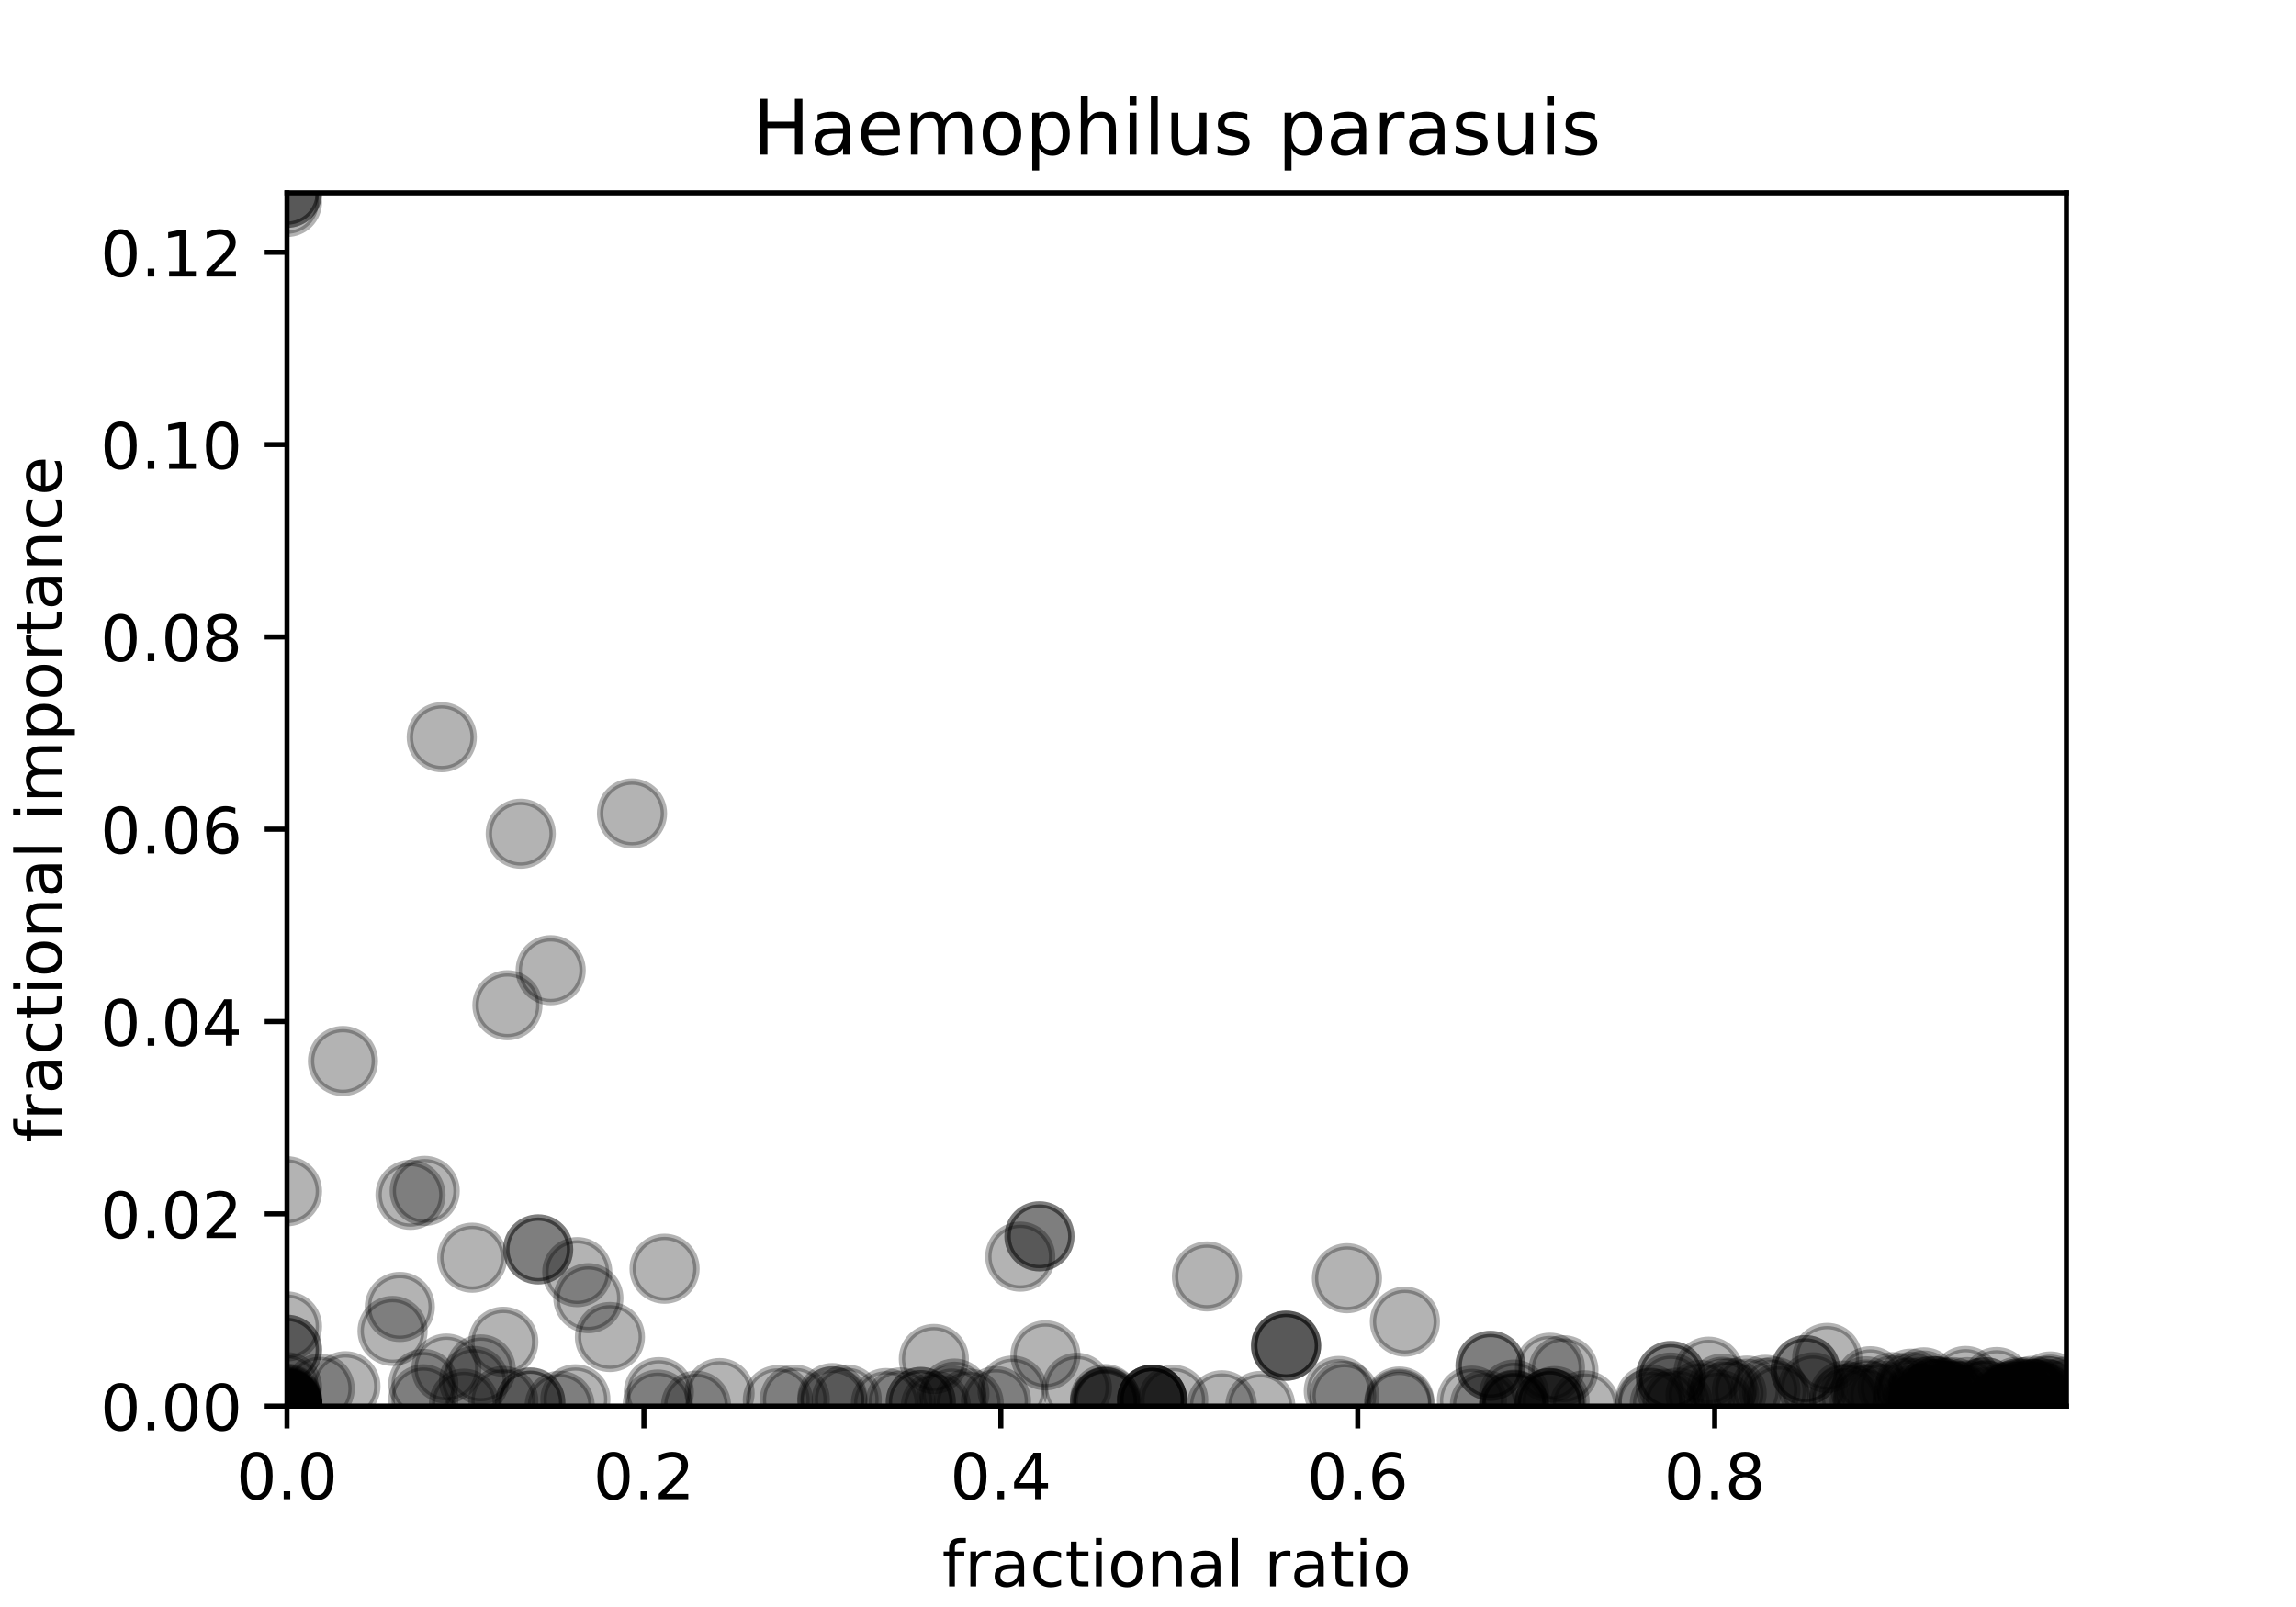<?xml version="1.0" encoding="utf-8" standalone="no"?>
<!DOCTYPE svg PUBLIC "-//W3C//DTD SVG 1.1//EN"
  "http://www.w3.org/Graphics/SVG/1.1/DTD/svg11.dtd">
<!-- Created with matplotlib (http://matplotlib.org/) -->
<svg height="252pt" version="1.1" viewBox="0 0 360 252" width="360pt" xmlns="http://www.w3.org/2000/svg" xmlns:xlink="http://www.w3.org/1999/xlink">
 <defs>
  <style type="text/css">
*{stroke-linecap:butt;stroke-linejoin:round;}
  </style>
 </defs>
 <g id="figure_1">
  <g id="patch_1">
   <path d="M 0 252 
L 360 252 
L 360 0 
L 0 0 
z
" style="fill:#ffffff;"/>
  </g>
  <g id="axes_1">
   <g id="patch_2">
    <path d="M 45 220.5 
L 324 220.5 
L 324 30.24 
L 45 30.24 
z
" style="fill:#ffffff;"/>
   </g>
   <g id="PathCollection_1">
    <defs>
     <path d="M 0 5 
C 1.326 5 2.598 4.473 3.536 3.536 
C 4.473 2.598 5 1.326 5 0 
C 5 -1.326 4.473 -2.598 3.536 -3.536 
C 2.598 -4.473 1.326 -5 0 -5 
C -1.326 -5 -2.598 -4.473 -3.536 -3.536 
C -4.473 -2.598 -5 -1.326 -5 0 
C -5 1.326 -4.473 2.598 -3.536 3.536 
C -2.598 4.473 -1.326 5 0 5 
z
" id="m27045d4ba4" style="stroke:#000000;stroke-opacity:0.3;"/>
    </defs>
    <g clip-path="url(#p71b2a25ccc)">
     <use style="fill-opacity:0.3;stroke:#000000;stroke-opacity:0.3;" x="45" xlink:href="#m27045d4ba4" y="220.5"/>
     <use style="fill-opacity:0.3;stroke:#000000;stroke-opacity:0.3;" x="45" xlink:href="#m27045d4ba4" y="220.427"/>
     <use style="fill-opacity:0.3;stroke:#000000;stroke-opacity:0.3;" x="299.59" xlink:href="#m27045d4ba4" y="216.983"/>
     <use style="fill-opacity:0.3;stroke:#000000;stroke-opacity:0.3;" x="84.38" xlink:href="#m27045d4ba4" y="195.922"/>
     <use style="fill-opacity:0.3;stroke:#000000;stroke-opacity:0.3;" x="45" xlink:href="#m27045d4ba4" y="220.018"/>
     <use style="fill-opacity:0.3;stroke:#000000;stroke-opacity:0.3;" x="90.217" xlink:href="#m27045d4ba4" y="219.434"/>
     <use style="fill-opacity:0.3;stroke:#000000;stroke-opacity:0.3;" x="103.136" xlink:href="#m27045d4ba4" y="220.249"/>
     <use style="fill-opacity:0.3;stroke:#000000;stroke-opacity:0.3;" x="69.988" xlink:href="#m27045d4ba4" y="214.606"/>
     <use style="fill-opacity:0.3;stroke:#000000;stroke-opacity:0.3;" x="103.303" xlink:href="#m27045d4ba4" y="218.308"/>
     <use style="fill-opacity:0.3;stroke:#000000;stroke-opacity:0.3;" x="45" xlink:href="#m27045d4ba4" y="220.5"/>
     <use style="fill-opacity:0.3;stroke:#000000;stroke-opacity:0.3;" x="232.824" xlink:href="#m27045d4ba4" y="220.313"/>
     <use style="fill-opacity:0.3;stroke:#000000;stroke-opacity:0.3;" x="163.915" xlink:href="#m27045d4ba4" y="212.536"/>
     <use style="fill-opacity:0.3;stroke:#000000;stroke-opacity:0.3;" x="314.307" xlink:href="#m27045d4ba4" y="219.381"/>
     <use style="fill-opacity:0.3;stroke:#000000;stroke-opacity:0.3;" x="45" xlink:href="#m27045d4ba4" y="220.5"/>
     <use style="fill-opacity:0.3;stroke:#000000;stroke-opacity:0.3;" x="237.4" xlink:href="#m27045d4ba4" y="220.273"/>
     <use style="fill-opacity:0.3;stroke:#000000;stroke-opacity:0.3;" x="269.466" xlink:href="#m27045d4ba4" y="220.256"/>
     <use style="fill-opacity:0.3;stroke:#000000;stroke-opacity:0.3;" x="45" xlink:href="#m27045d4ba4" y="220.5"/>
     <use style="fill-opacity:0.3;stroke:#000000;stroke-opacity:0.3;" x="233.706" xlink:href="#m27045d4ba4" y="214.178"/>
     <use style="fill-opacity:0.3;stroke:#000000;stroke-opacity:0.3;" x="130.511" xlink:href="#m27045d4ba4" y="219.241"/>
     <use style="fill-opacity:0.3;stroke:#000000;stroke-opacity:0.3;" x="45" xlink:href="#m27045d4ba4" y="211.658"/>
     <use style="fill-opacity:0.3;stroke:#000000;stroke-opacity:0.3;" x="310.576" xlink:href="#m27045d4ba4" y="218.481"/>
     <use style="fill-opacity:0.3;stroke:#000000;stroke-opacity:0.3;" x="86.342" xlink:href="#m27045d4ba4" y="152.143"/>
     <use style="fill-opacity:0.3;stroke:#000000;stroke-opacity:0.3;" x="66.378" xlink:href="#m27045d4ba4" y="219.436"/>
     <use style="fill-opacity:0.3;stroke:#000000;stroke-opacity:0.3;" x="61.551" xlink:href="#m27045d4ba4" y="208.711"/>
     <use style="fill-opacity:0.3;stroke:#000000;stroke-opacity:0.3;" x="243.021" xlink:href="#m27045d4ba4" y="214.477"/>
     <use style="fill-opacity:0.3;stroke:#000000;stroke-opacity:0.3;" x="45" xlink:href="#m27045d4ba4" y="220.489"/>
     <use style="fill-opacity:0.3;stroke:#000000;stroke-opacity:0.3;" x="45" xlink:href="#m27045d4ba4" y="31.673"/>
     <use style="fill-opacity:0.3;stroke:#000000;stroke-opacity:0.3;" x="45" xlink:href="#m27045d4ba4" y="220.065"/>
     <use style="fill-opacity:0.3;stroke:#000000;stroke-opacity:0.3;" x="303.602" xlink:href="#m27045d4ba4" y="218.245"/>
     <use style="fill-opacity:0.3;stroke:#000000;stroke-opacity:0.3;" x="173.511" xlink:href="#m27045d4ba4" y="219.729"/>
     <use style="fill-opacity:0.3;stroke:#000000;stroke-opacity:0.3;" x="237.4" xlink:href="#m27045d4ba4" y="220.33"/>
     <use style="fill-opacity:0.3;stroke:#000000;stroke-opacity:0.3;" x="237.4" xlink:href="#m27045d4ba4" y="218.695"/>
     <use style="fill-opacity:0.3;stroke:#000000;stroke-opacity:0.3;" x="141.2" xlink:href="#m27045d4ba4" y="219.92"/>
     <use style="fill-opacity:0.3;stroke:#000000;stroke-opacity:0.3;" x="289.172" xlink:href="#m27045d4ba4" y="219.58"/>
     <use style="fill-opacity:0.3;stroke:#000000;stroke-opacity:0.3;" x="320.503" xlink:href="#m27045d4ba4" y="218.505"/>
     <use style="fill-opacity:0.3;stroke:#000000;stroke-opacity:0.3;" x="45" xlink:href="#m27045d4ba4" y="220.159"/>
     <use style="fill-opacity:0.3;stroke:#000000;stroke-opacity:0.3;" x="53.77" xlink:href="#m27045d4ba4" y="166.38"/>
     <use style="fill-opacity:0.3;stroke:#000000;stroke-opacity:0.3;" x="69.267" xlink:href="#m27045d4ba4" y="115.608"/>
     <use style="fill-opacity:0.3;stroke:#000000;stroke-opacity:0.3;" x="62.692" xlink:href="#m27045d4ba4" y="204.947"/>
     <use style="fill-opacity:0.3;stroke:#000000;stroke-opacity:0.3;" x="162.981" xlink:href="#m27045d4ba4" y="193.873"/>
     <use style="fill-opacity:0.3;stroke:#000000;stroke-opacity:0.3;" x="248.476" xlink:href="#m27045d4ba4" y="220.38"/>
     <use style="fill-opacity:0.3;stroke:#000000;stroke-opacity:0.3;" x="296.767" xlink:href="#m27045d4ba4" y="217.526"/>
     <use style="fill-opacity:0.3;stroke:#000000;stroke-opacity:0.3;" x="191.59" xlink:href="#m27045d4ba4" y="220.37"/>
     <use style="fill-opacity:0.3;stroke:#000000;stroke-opacity:0.3;" x="295.12" xlink:href="#m27045d4ba4" y="218.855"/>
     <use style="fill-opacity:0.3;stroke:#000000;stroke-opacity:0.3;" x="318.635" xlink:href="#m27045d4ba4" y="218.11"/>
     <use style="fill-opacity:0.3;stroke:#000000;stroke-opacity:0.3;" x="45" xlink:href="#m27045d4ba4" y="220.466"/>
     <use style="fill-opacity:0.3;stroke:#000000;stroke-opacity:0.3;" x="84.38" xlink:href="#m27045d4ba4" y="195.922"/>
     <use style="fill-opacity:0.3;stroke:#000000;stroke-opacity:0.3;" x="45" xlink:href="#m27045d4ba4" y="220.5"/>
     <use style="fill-opacity:0.3;stroke:#000000;stroke-opacity:0.3;" x="45" xlink:href="#m27045d4ba4" y="220.5"/>
     <use style="fill-opacity:0.3;stroke:#000000;stroke-opacity:0.3;" x="45" xlink:href="#m27045d4ba4" y="220.5"/>
     <use style="fill-opacity:0.3;stroke:#000000;stroke-opacity:0.3;" x="189.241" xlink:href="#m27045d4ba4" y="200.16"/>
     <use style="fill-opacity:0.3;stroke:#000000;stroke-opacity:0.3;" x="313.063" xlink:href="#m27045d4ba4" y="216.726"/>
     <use style="fill-opacity:0.3;stroke:#000000;stroke-opacity:0.3;" x="270.031" xlink:href="#m27045d4ba4" y="217.758"/>
     <use style="fill-opacity:0.3;stroke:#000000;stroke-opacity:0.3;" x="45" xlink:href="#m27045d4ba4" y="220.489"/>
     <use style="fill-opacity:0.3;stroke:#000000;stroke-opacity:0.3;" x="45" xlink:href="#m27045d4ba4" y="220.5"/>
     <use style="fill-opacity:0.3;stroke:#000000;stroke-opacity:0.3;" x="45" xlink:href="#m27045d4ba4" y="219.65"/>
     <use style="fill-opacity:0.3;stroke:#000000;stroke-opacity:0.3;" x="219.408" xlink:href="#m27045d4ba4" y="220.116"/>
     <use style="fill-opacity:0.3;stroke:#000000;stroke-opacity:0.3;" x="314.142" xlink:href="#m27045d4ba4" y="219.844"/>
     <use style="fill-opacity:0.3;stroke:#000000;stroke-opacity:0.3;" x="45" xlink:href="#m27045d4ba4" y="211.658"/>
     <use style="fill-opacity:0.3;stroke:#000000;stroke-opacity:0.3;" x="92.256" xlink:href="#m27045d4ba4" y="203.574"/>
     <use style="fill-opacity:0.3;stroke:#000000;stroke-opacity:0.3;" x="45" xlink:href="#m27045d4ba4" y="220.5"/>
     <use style="fill-opacity:0.3;stroke:#000000;stroke-opacity:0.3;" x="45" xlink:href="#m27045d4ba4" y="220.5"/>
     <use style="fill-opacity:0.3;stroke:#000000;stroke-opacity:0.3;" x="66.378" xlink:href="#m27045d4ba4" y="217.017"/>
     <use style="fill-opacity:0.3;stroke:#000000;stroke-opacity:0.3;" x="90.514" xlink:href="#m27045d4ba4" y="199.485"/>
     <use style="fill-opacity:0.3;stroke:#000000;stroke-opacity:0.3;" x="180.651" xlink:href="#m27045d4ba4" y="219.5"/>
     <use style="fill-opacity:0.3;stroke:#000000;stroke-opacity:0.3;" x="290.66" xlink:href="#m27045d4ba4" y="219.108"/>
     <use style="fill-opacity:0.3;stroke:#000000;stroke-opacity:0.3;" x="219.408" xlink:href="#m27045d4ba4" y="219.785"/>
     <use style="fill-opacity:0.3;stroke:#000000;stroke-opacity:0.3;" x="180.651" xlink:href="#m27045d4ba4" y="219.5"/>
     <use style="fill-opacity:0.3;stroke:#000000;stroke-opacity:0.3;" x="173.266" xlink:href="#m27045d4ba4" y="219.399"/>
     <use style="fill-opacity:0.3;stroke:#000000;stroke-opacity:0.3;" x="301.017" xlink:href="#m27045d4ba4" y="219.339"/>
     <use style="fill-opacity:0.3;stroke:#000000;stroke-opacity:0.3;" x="45" xlink:href="#m27045d4ba4" y="220.5"/>
     <use style="fill-opacity:0.3;stroke:#000000;stroke-opacity:0.3;" x="283.093" xlink:href="#m27045d4ba4" y="214.861"/>
     <use style="fill-opacity:0.3;stroke:#000000;stroke-opacity:0.3;" x="324" xlink:href="#m27045d4ba4" y="220.5"/>
     <use style="fill-opacity:0.3;stroke:#000000;stroke-opacity:0.3;" x="83.152" xlink:href="#m27045d4ba4" y="219.934"/>
     <use style="fill-opacity:0.3;stroke:#000000;stroke-opacity:0.3;" x="74.318" xlink:href="#m27045d4ba4" y="216.562"/>
     <use style="fill-opacity:0.3;stroke:#000000;stroke-opacity:0.3;" x="75.379" xlink:href="#m27045d4ba4" y="214.742"/>
     <use style="fill-opacity:0.3;stroke:#000000;stroke-opacity:0.3;" x="308.471" xlink:href="#m27045d4ba4" y="218.311"/>
     <use style="fill-opacity:0.3;stroke:#000000;stroke-opacity:0.3;" x="220.278" xlink:href="#m27045d4ba4" y="207.253"/>
     <use style="fill-opacity:0.3;stroke:#000000;stroke-opacity:0.3;" x="201.653" xlink:href="#m27045d4ba4" y="211.023"/>
     <use style="fill-opacity:0.3;stroke:#000000;stroke-opacity:0.3;" x="201.653" xlink:href="#m27045d4ba4" y="211.023"/>
     <use style="fill-opacity:0.3;stroke:#000000;stroke-opacity:0.3;" x="315.333" xlink:href="#m27045d4ba4" y="218.885"/>
     <use style="fill-opacity:0.3;stroke:#000000;stroke-opacity:0.3;" x="321.327" xlink:href="#m27045d4ba4" y="218.191"/>
     <use style="fill-opacity:0.3;stroke:#000000;stroke-opacity:0.3;" x="321.488" xlink:href="#m27045d4ba4" y="217.417"/>
     <use style="fill-opacity:0.3;stroke:#000000;stroke-opacity:0.3;" x="45" xlink:href="#m27045d4ba4" y="30.24"/>
     <use style="fill-opacity:0.3;stroke:#000000;stroke-opacity:0.3;" x="45" xlink:href="#m27045d4ba4" y="220.5"/>
     <use style="fill-opacity:0.3;stroke:#000000;stroke-opacity:0.3;" x="209.914" xlink:href="#m27045d4ba4" y="218.125"/>
     <use style="fill-opacity:0.3;stroke:#000000;stroke-opacity:0.3;" x="245.132" xlink:href="#m27045d4ba4" y="214.871"/>
     <use style="fill-opacity:0.3;stroke:#000000;stroke-opacity:0.3;" x="64.361" xlink:href="#m27045d4ba4" y="187.364"/>
     <use style="fill-opacity:0.3;stroke:#000000;stroke-opacity:0.3;" x="45" xlink:href="#m27045d4ba4" y="220.5"/>
     <use style="fill-opacity:0.3;stroke:#000000;stroke-opacity:0.3;" x="243.744" xlink:href="#m27045d4ba4" y="219.714"/>
     <use style="fill-opacity:0.3;stroke:#000000;stroke-opacity:0.3;" x="201.653" xlink:href="#m27045d4ba4" y="211.023"/>
     <use style="fill-opacity:0.3;stroke:#000000;stroke-opacity:0.3;" x="261.028" xlink:href="#m27045d4ba4" y="220.133"/>
     <use style="fill-opacity:0.3;stroke:#000000;stroke-opacity:0.3;" x="45" xlink:href="#m27045d4ba4" y="220.5"/>
     <use style="fill-opacity:0.3;stroke:#000000;stroke-opacity:0.3;" x="300.72" xlink:href="#m27045d4ba4" y="219.294"/>
     <use style="fill-opacity:0.3;stroke:#000000;stroke-opacity:0.3;" x="270.333" xlink:href="#m27045d4ba4" y="218.516"/>
     <use style="fill-opacity:0.3;stroke:#000000;stroke-opacity:0.3;" x="316.252" xlink:href="#m27045d4ba4" y="218.257"/>
     <use style="fill-opacity:0.3;stroke:#000000;stroke-opacity:0.3;" x="273.911" xlink:href="#m27045d4ba4" y="218.063"/>
     <use style="fill-opacity:0.3;stroke:#000000;stroke-opacity:0.3;" x="210.795" xlink:href="#m27045d4ba4" y="218.905"/>
     <use style="fill-opacity:0.3;stroke:#000000;stroke-opacity:0.3;" x="276.807" xlink:href="#m27045d4ba4" y="217.943"/>
     <use style="fill-opacity:0.3;stroke:#000000;stroke-opacity:0.3;" x="158.762" xlink:href="#m27045d4ba4" y="218.059"/>
     <use style="fill-opacity:0.3;stroke:#000000;stroke-opacity:0.3;" x="168.855" xlink:href="#m27045d4ba4" y="217.628"/>
     <use style="fill-opacity:0.3;stroke:#000000;stroke-opacity:0.3;" x="311.4" xlink:href="#m27045d4ba4" y="219.394"/>
     <use style="fill-opacity:0.3;stroke:#000000;stroke-opacity:0.3;" x="302.979" xlink:href="#m27045d4ba4" y="218.133"/>
     <use style="fill-opacity:0.3;stroke:#000000;stroke-opacity:0.3;" x="292.987" xlink:href="#m27045d4ba4" y="218.893"/>
     <use style="fill-opacity:0.3;stroke:#000000;stroke-opacity:0.3;" x="311.275" xlink:href="#m27045d4ba4" y="218.323"/>
     <use style="fill-opacity:0.3;stroke:#000000;stroke-opacity:0.3;" x="45" xlink:href="#m27045d4ba4" y="220.42"/>
     <use style="fill-opacity:0.3;stroke:#000000;stroke-opacity:0.3;" x="45" xlink:href="#m27045d4ba4" y="220.489"/>
     <use style="fill-opacity:0.3;stroke:#000000;stroke-opacity:0.3;" x="159.969" xlink:href="#m27045d4ba4" y="197.057"/>
     <use style="fill-opacity:0.3;stroke:#000000;stroke-opacity:0.3;" x="307.402" xlink:href="#m27045d4ba4" y="218.965"/>
     <use style="fill-opacity:0.3;stroke:#000000;stroke-opacity:0.3;" x="320.823" xlink:href="#m27045d4ba4" y="218.128"/>
     <use style="fill-opacity:0.3;stroke:#000000;stroke-opacity:0.3;" x="104.2" xlink:href="#m27045d4ba4" y="198.955"/>
     <use style="fill-opacity:0.3;stroke:#000000;stroke-opacity:0.3;" x="242.977" xlink:href="#m27045d4ba4" y="220.031"/>
     <use style="fill-opacity:0.3;stroke:#000000;stroke-opacity:0.3;" x="45" xlink:href="#m27045d4ba4" y="220.171"/>
     <use style="fill-opacity:0.3;stroke:#000000;stroke-opacity:0.3;" x="266.644" xlink:href="#m27045d4ba4" y="218.758"/>
     <use style="fill-opacity:0.3;stroke:#000000;stroke-opacity:0.3;" x="156.164" xlink:href="#m27045d4ba4" y="219.712"/>
     <use style="fill-opacity:0.3;stroke:#000000;stroke-opacity:0.3;" x="149.217" xlink:href="#m27045d4ba4" y="219.603"/>
     <use style="fill-opacity:0.3;stroke:#000000;stroke-opacity:0.3;" x="109.133" xlink:href="#m27045d4ba4" y="220.428"/>
     <use style="fill-opacity:0.3;stroke:#000000;stroke-opacity:0.3;" x="151.889" xlink:href="#m27045d4ba4" y="220.076"/>
     <use style="fill-opacity:0.3;stroke:#000000;stroke-opacity:0.3;" x="132.761" xlink:href="#m27045d4ba4" y="219.468"/>
     <use style="fill-opacity:0.3;stroke:#000000;stroke-opacity:0.3;" x="183.955" xlink:href="#m27045d4ba4" y="219.516"/>
     <use style="fill-opacity:0.3;stroke:#000000;stroke-opacity:0.3;" x="87.755" xlink:href="#m27045d4ba4" y="220.447"/>
     <use style="fill-opacity:0.3;stroke:#000000;stroke-opacity:0.3;" x="173.266" xlink:href="#m27045d4ba4" y="219.836"/>
     <use style="fill-opacity:0.3;stroke:#000000;stroke-opacity:0.3;" x="138.912" xlink:href="#m27045d4ba4" y="220.02"/>
     <use style="fill-opacity:0.3;stroke:#000000;stroke-opacity:0.3;" x="293.261" xlink:href="#m27045d4ba4" y="216.598"/>
     <use style="fill-opacity:0.3;stroke:#000000;stroke-opacity:0.3;" x="323.954" xlink:href="#m27045d4ba4" y="218.212"/>
     <use style="fill-opacity:0.3;stroke:#000000;stroke-opacity:0.3;" x="278.898" xlink:href="#m27045d4ba4" y="219.263"/>
     <use style="fill-opacity:0.3;stroke:#000000;stroke-opacity:0.3;" x="54.162" xlink:href="#m27045d4ba4" y="217.382"/>
     <use style="fill-opacity:0.3;stroke:#000000;stroke-opacity:0.3;" x="121.96" xlink:href="#m27045d4ba4" y="219.569"/>
     <use style="fill-opacity:0.3;stroke:#000000;stroke-opacity:0.3;" x="45" xlink:href="#m27045d4ba4" y="220.493"/>
     <use style="fill-opacity:0.3;stroke:#000000;stroke-opacity:0.3;" x="173.266" xlink:href="#m27045d4ba4" y="219.914"/>
     <use style="fill-opacity:0.3;stroke:#000000;stroke-opacity:0.3;" x="237.4" xlink:href="#m27045d4ba4" y="220.451"/>
     <use style="fill-opacity:0.3;stroke:#000000;stroke-opacity:0.3;" x="45" xlink:href="#m27045d4ba4" y="220.5"/>
     <use style="fill-opacity:0.3;stroke:#000000;stroke-opacity:0.3;" x="45" xlink:href="#m27045d4ba4" y="220.242"/>
     <use style="fill-opacity:0.3;stroke:#000000;stroke-opacity:0.3;" x="319.857" xlink:href="#m27045d4ba4" y="218.984"/>
     <use style="fill-opacity:0.3;stroke:#000000;stroke-opacity:0.3;" x="180.651" xlink:href="#m27045d4ba4" y="219.5"/>
     <use style="fill-opacity:0.3;stroke:#000000;stroke-opacity:0.3;" x="162.981" xlink:href="#m27045d4ba4" y="193.873"/>
     <use style="fill-opacity:0.3;stroke:#000000;stroke-opacity:0.3;" x="284.273" xlink:href="#m27045d4ba4" y="217.55"/>
     <use style="fill-opacity:0.3;stroke:#000000;stroke-opacity:0.3;" x="301.647" xlink:href="#m27045d4ba4" y="216.775"/>
     <use style="fill-opacity:0.3;stroke:#000000;stroke-opacity:0.3;" x="278.15" xlink:href="#m27045d4ba4" y="218.243"/>
     <use style="fill-opacity:0.3;stroke:#000000;stroke-opacity:0.3;" x="271.513" xlink:href="#m27045d4ba4" y="218.467"/>
     <use style="fill-opacity:0.3;stroke:#000000;stroke-opacity:0.3;" x="302.786" xlink:href="#m27045d4ba4" y="219.185"/>
     <use style="fill-opacity:0.3;stroke:#000000;stroke-opacity:0.3;" x="308.185" xlink:href="#m27045d4ba4" y="216.556"/>
     <use style="fill-opacity:0.3;stroke:#000000;stroke-opacity:0.3;" x="78.913" xlink:href="#m27045d4ba4" y="219.688"/>
     <use style="fill-opacity:0.3;stroke:#000000;stroke-opacity:0.3;" x="45" xlink:href="#m27045d4ba4" y="220.5"/>
     <use style="fill-opacity:0.3;stroke:#000000;stroke-opacity:0.3;" x="301.533" xlink:href="#m27045d4ba4" y="220.388"/>
     <use style="fill-opacity:0.3;stroke:#000000;stroke-opacity:0.3;" x="72.747" xlink:href="#m27045d4ba4" y="220.117"/>
     <use style="fill-opacity:0.3;stroke:#000000;stroke-opacity:0.3;" x="45" xlink:href="#m27045d4ba4" y="220.171"/>
     <use style="fill-opacity:0.3;stroke:#000000;stroke-opacity:0.3;" x="302.979" xlink:href="#m27045d4ba4" y="218.133"/>
     <use style="fill-opacity:0.3;stroke:#000000;stroke-opacity:0.3;" x="211.195" xlink:href="#m27045d4ba4" y="200.441"/>
     <use style="fill-opacity:0.3;stroke:#000000;stroke-opacity:0.3;" x="79.563" xlink:href="#m27045d4ba4" y="157.636"/>
     <use style="fill-opacity:0.3;stroke:#000000;stroke-opacity:0.3;" x="45" xlink:href="#m27045d4ba4" y="186.804"/>
     <use style="fill-opacity:0.3;stroke:#000000;stroke-opacity:0.3;" x="45" xlink:href="#m27045d4ba4" y="219.875"/>
     <use style="fill-opacity:0.3;stroke:#000000;stroke-opacity:0.3;" x="319.138" xlink:href="#m27045d4ba4" y="218.665"/>
     <use style="fill-opacity:0.3;stroke:#000000;stroke-opacity:0.3;" x="305.393" xlink:href="#m27045d4ba4" y="218.398"/>
     <use style="fill-opacity:0.3;stroke:#000000;stroke-opacity:0.3;" x="50.131" xlink:href="#m27045d4ba4" y="217.76"/>
     <use style="fill-opacity:0.3;stroke:#000000;stroke-opacity:0.3;" x="242.977" xlink:href="#m27045d4ba4" y="220.031"/>
     <use style="fill-opacity:0.3;stroke:#000000;stroke-opacity:0.3;" x="316.302" xlink:href="#m27045d4ba4" y="220.242"/>
     <use style="fill-opacity:0.3;stroke:#000000;stroke-opacity:0.3;" x="261.977" xlink:href="#m27045d4ba4" y="215.777"/>
     <use style="fill-opacity:0.3;stroke:#000000;stroke-opacity:0.3;" x="261.977" xlink:href="#m27045d4ba4" y="215.777"/>
     <use style="fill-opacity:0.3;stroke:#000000;stroke-opacity:0.3;" x="45" xlink:href="#m27045d4ba4" y="219.319"/>
     <use style="fill-opacity:0.3;stroke:#000000;stroke-opacity:0.3;" x="45" xlink:href="#m27045d4ba4" y="220.488"/>
     <use style="fill-opacity:0.3;stroke:#000000;stroke-opacity:0.3;" x="149.645" xlink:href="#m27045d4ba4" y="218.534"/>
     <use style="fill-opacity:0.3;stroke:#000000;stroke-opacity:0.3;" x="124.621" xlink:href="#m27045d4ba4" y="219.485"/>
     <use style="fill-opacity:0.3;stroke:#000000;stroke-opacity:0.3;" x="112.825" xlink:href="#m27045d4ba4" y="218.458"/>
     <use style="fill-opacity:0.3;stroke:#000000;stroke-opacity:0.3;" x="289.172" xlink:href="#m27045d4ba4" y="218.85"/>
     <use style="fill-opacity:0.3;stroke:#000000;stroke-opacity:0.3;" x="301.533" xlink:href="#m27045d4ba4" y="217.762"/>
     <use style="fill-opacity:0.3;stroke:#000000;stroke-opacity:0.3;" x="317.858" xlink:href="#m27045d4ba4" y="218.298"/>
     <use style="fill-opacity:0.3;stroke:#000000;stroke-opacity:0.3;" x="74.041" xlink:href="#m27045d4ba4" y="197.223"/>
     <use style="fill-opacity:0.3;stroke:#000000;stroke-opacity:0.3;" x="267.895" xlink:href="#m27045d4ba4" y="215.099"/>
     <use style="fill-opacity:0.3;stroke:#000000;stroke-opacity:0.3;" x="283.093" xlink:href="#m27045d4ba4" y="214.861"/>
     <use style="fill-opacity:0.3;stroke:#000000;stroke-opacity:0.3;" x="45" xlink:href="#m27045d4ba4" y="220.401"/>
     <use style="fill-opacity:0.3;stroke:#000000;stroke-opacity:0.3;" x="146.42" xlink:href="#m27045d4ba4" y="213.104"/>
     <use style="fill-opacity:0.3;stroke:#000000;stroke-opacity:0.3;" x="306.178" xlink:href="#m27045d4ba4" y="218.303"/>
     <use style="fill-opacity:0.3;stroke:#000000;stroke-opacity:0.3;" x="303.799" xlink:href="#m27045d4ba4" y="218.158"/>
     <use style="fill-opacity:0.3;stroke:#000000;stroke-opacity:0.3;" x="299.283" xlink:href="#m27045d4ba4" y="217.963"/>
     <use style="fill-opacity:0.3;stroke:#000000;stroke-opacity:0.3;" x="99.095" xlink:href="#m27045d4ba4" y="127.559"/>
     <use style="fill-opacity:0.3;stroke:#000000;stroke-opacity:0.3;" x="318.16" xlink:href="#m27045d4ba4" y="218.563"/>
     <use style="fill-opacity:0.3;stroke:#000000;stroke-opacity:0.3;" x="45" xlink:href="#m27045d4ba4" y="220.5"/>
     <use style="fill-opacity:0.3;stroke:#000000;stroke-opacity:0.3;" x="261.954" xlink:href="#m27045d4ba4" y="217.588"/>
     <use style="fill-opacity:0.3;stroke:#000000;stroke-opacity:0.3;" x="95.632" xlink:href="#m27045d4ba4" y="209.662"/>
     <use style="fill-opacity:0.3;stroke:#000000;stroke-opacity:0.3;" x="45" xlink:href="#m27045d4ba4" y="217.525"/>
     <use style="fill-opacity:0.3;stroke:#000000;stroke-opacity:0.3;" x="144.372" xlink:href="#m27045d4ba4" y="219.847"/>
     <use style="fill-opacity:0.3;stroke:#000000;stroke-opacity:0.3;" x="144.372" xlink:href="#m27045d4ba4" y="219.847"/>
     <use style="fill-opacity:0.3;stroke:#000000;stroke-opacity:0.3;" x="45" xlink:href="#m27045d4ba4" y="219.491"/>
     <use style="fill-opacity:0.3;stroke:#000000;stroke-opacity:0.3;" x="45" xlink:href="#m27045d4ba4" y="220.5"/>
     <use style="fill-opacity:0.3;stroke:#000000;stroke-opacity:0.3;" x="301.533" xlink:href="#m27045d4ba4" y="220.05"/>
     <use style="fill-opacity:0.3;stroke:#000000;stroke-opacity:0.3;" x="45" xlink:href="#m27045d4ba4" y="220.422"/>
     <use style="fill-opacity:0.3;stroke:#000000;stroke-opacity:0.3;" x="146.738" xlink:href="#m27045d4ba4" y="220.489"/>
     <use style="fill-opacity:0.3;stroke:#000000;stroke-opacity:0.3;" x="45" xlink:href="#m27045d4ba4" y="30.24"/>
     <use style="fill-opacity:0.3;stroke:#000000;stroke-opacity:0.3;" x="242.977" xlink:href="#m27045d4ba4" y="220.031"/>
     <use style="fill-opacity:0.3;stroke:#000000;stroke-opacity:0.3;" x="318.763" xlink:href="#m27045d4ba4" y="218.647"/>
     <use style="fill-opacity:0.3;stroke:#000000;stroke-opacity:0.3;" x="316.404" xlink:href="#m27045d4ba4" y="218.527"/>
     <use style="fill-opacity:0.3;stroke:#000000;stroke-opacity:0.3;" x="316.404" xlink:href="#m27045d4ba4" y="218.527"/>
     <use style="fill-opacity:0.3;stroke:#000000;stroke-opacity:0.3;" x="233.706" xlink:href="#m27045d4ba4" y="214.178"/>
     <use style="fill-opacity:0.3;stroke:#000000;stroke-opacity:0.3;" x="305.808" xlink:href="#m27045d4ba4" y="219.13"/>
     <use style="fill-opacity:0.3;stroke:#000000;stroke-opacity:0.3;" x="197.607" xlink:href="#m27045d4ba4" y="220.475"/>
     <use style="fill-opacity:0.3;stroke:#000000;stroke-opacity:0.3;" x="263.053" xlink:href="#m27045d4ba4" y="219.961"/>
     <use style="fill-opacity:0.3;stroke:#000000;stroke-opacity:0.3;" x="292.586" xlink:href="#m27045d4ba4" y="218.18"/>
     <use style="fill-opacity:0.3;stroke:#000000;stroke-opacity:0.3;" x="314.36" xlink:href="#m27045d4ba4" y="219.103"/>
     <use style="fill-opacity:0.3;stroke:#000000;stroke-opacity:0.3;" x="320.396" xlink:href="#m27045d4ba4" y="219.144"/>
     <use style="fill-opacity:0.3;stroke:#000000;stroke-opacity:0.3;" x="81.648" xlink:href="#m27045d4ba4" y="130.742"/>
     <use style="fill-opacity:0.3;stroke:#000000;stroke-opacity:0.3;" x="45" xlink:href="#m27045d4ba4" y="220.5"/>
     <use style="fill-opacity:0.3;stroke:#000000;stroke-opacity:0.3;" x="78.913" xlink:href="#m27045d4ba4" y="210.407"/>
     <use style="fill-opacity:0.3;stroke:#000000;stroke-opacity:0.3;" x="66.589" xlink:href="#m27045d4ba4" y="186.748"/>
     <use style="fill-opacity:0.3;stroke:#000000;stroke-opacity:0.3;" x="180.651" xlink:href="#m27045d4ba4" y="219.5"/>
     <use style="fill-opacity:0.3;stroke:#000000;stroke-opacity:0.3;" x="83.152" xlink:href="#m27045d4ba4" y="219.934"/>
     <use style="fill-opacity:0.3;stroke:#000000;stroke-opacity:0.3;" x="321.146" xlink:href="#m27045d4ba4" y="219.215"/>
     <use style="fill-opacity:0.3;stroke:#000000;stroke-opacity:0.3;" x="305.633" xlink:href="#m27045d4ba4" y="218.918"/>
     <use style="fill-opacity:0.3;stroke:#000000;stroke-opacity:0.3;" x="258.777" xlink:href="#m27045d4ba4" y="219.458"/>
     <use style="fill-opacity:0.3;stroke:#000000;stroke-opacity:0.3;" x="45" xlink:href="#m27045d4ba4" y="220.5"/>
     <use style="fill-opacity:0.3;stroke:#000000;stroke-opacity:0.3;" x="180.651" xlink:href="#m27045d4ba4" y="219.5"/>
     <use style="fill-opacity:0.3;stroke:#000000;stroke-opacity:0.3;" x="319.382" xlink:href="#m27045d4ba4" y="219.461"/>
     <use style="fill-opacity:0.3;stroke:#000000;stroke-opacity:0.3;" x="301.533" xlink:href="#m27045d4ba4" y="219.987"/>
     <use style="fill-opacity:0.3;stroke:#000000;stroke-opacity:0.3;" x="292.371" xlink:href="#m27045d4ba4" y="219.656"/>
     <use style="fill-opacity:0.3;stroke:#000000;stroke-opacity:0.3;" x="286.498" xlink:href="#m27045d4ba4" y="212.942"/>
     <use style="fill-opacity:0.3;stroke:#000000;stroke-opacity:0.3;" x="299.345" xlink:href="#m27045d4ba4" y="218.35"/>
     <use style="fill-opacity:0.3;stroke:#000000;stroke-opacity:0.3;" x="258.777" xlink:href="#m27045d4ba4" y="220.063"/>
     <use style="fill-opacity:0.3;stroke:#000000;stroke-opacity:0.3;" x="306.612" xlink:href="#m27045d4ba4" y="218.973"/>
     <use style="fill-opacity:0.3;stroke:#000000;stroke-opacity:0.3;" x="45" xlink:href="#m27045d4ba4" y="207.998"/>
     <use style="fill-opacity:0.3;stroke:#000000;stroke-opacity:0.3;" x="45" xlink:href="#m27045d4ba4" y="220.379"/>
     <use style="fill-opacity:0.3;stroke:#000000;stroke-opacity:0.3;" x="311.275" xlink:href="#m27045d4ba4" y="218.323"/>
     <use style="fill-opacity:0.3;stroke:#000000;stroke-opacity:0.3;" x="315.266" xlink:href="#m27045d4ba4" y="219.052"/>
     <use style="fill-opacity:0.3;stroke:#000000;stroke-opacity:0.3;" x="130.511" xlink:href="#m27045d4ba4" y="219.773"/>
     <use style="fill-opacity:0.3;stroke:#000000;stroke-opacity:0.3;" x="304.516" xlink:href="#m27045d4ba4" y="218.45"/>
     <use style="fill-opacity:0.3;stroke:#000000;stroke-opacity:0.3;" x="230.783" xlink:href="#m27045d4ba4" y="219.641"/>
    </g>
   </g>
   <g id="matplotlib.axis_1">
    <g id="xtick_1">
     <g id="line2d_1">
      <defs>
       <path d="M 0 0 
L 0 3.5 
" id="m7527c25acd" style="stroke:#000000;stroke-width:0.8;"/>
      </defs>
      <g>
       <use style="stroke:#000000;stroke-width:0.8;" x="45" xlink:href="#m7527c25acd" y="220.5"/>
      </g>
     </g>
     <g id="text_1">
      <!-- 0.0 -->
      <defs>
       <path d="M 31.781 66.406 
Q 24.172 66.406 20.328 58.906 
Q 16.5 51.422 16.5 36.375 
Q 16.5 21.391 20.328 13.891 
Q 24.172 6.391 31.781 6.391 
Q 39.453 6.391 43.281 13.891 
Q 47.125 21.391 47.125 36.375 
Q 47.125 51.422 43.281 58.906 
Q 39.453 66.406 31.781 66.406 
z
M 31.781 74.219 
Q 44.047 74.219 50.516 64.516 
Q 56.984 54.828 56.984 36.375 
Q 56.984 17.969 50.516 8.266 
Q 44.047 -1.422 31.781 -1.422 
Q 19.531 -1.422 13.062 8.266 
Q 6.594 17.969 6.594 36.375 
Q 6.594 54.828 13.062 64.516 
Q 19.531 74.219 31.781 74.219 
z
" id="DejaVuSans-30"/>
       <path d="M 10.688 12.406 
L 21 12.406 
L 21 0 
L 10.688 0 
z
" id="DejaVuSans-2e"/>
      </defs>
      <g transform="translate(37.048 235.098)scale(0.1 -0.1)">
       <use xlink:href="#DejaVuSans-30"/>
       <use x="63.623" xlink:href="#DejaVuSans-2e"/>
       <use x="95.41" xlink:href="#DejaVuSans-30"/>
      </g>
     </g>
    </g>
    <g id="xtick_2">
     <g id="line2d_2">
      <g>
       <use style="stroke:#000000;stroke-width:0.8;" x="100.963" xlink:href="#m7527c25acd" y="220.5"/>
      </g>
     </g>
     <g id="text_2">
      <!-- 0.2 -->
      <defs>
       <path d="M 19.188 8.297 
L 53.609 8.297 
L 53.609 0 
L 7.328 0 
L 7.328 8.297 
Q 12.938 14.109 22.625 23.891 
Q 32.328 33.688 34.812 36.531 
Q 39.547 41.844 41.422 45.531 
Q 43.312 49.219 43.312 52.781 
Q 43.312 58.594 39.234 62.25 
Q 35.156 65.922 28.609 65.922 
Q 23.969 65.922 18.812 64.312 
Q 13.672 62.703 7.812 59.422 
L 7.812 69.391 
Q 13.766 71.781 18.938 73 
Q 24.125 74.219 28.422 74.219 
Q 39.75 74.219 46.484 68.547 
Q 53.219 62.891 53.219 53.422 
Q 53.219 48.922 51.531 44.891 
Q 49.859 40.875 45.406 35.406 
Q 44.188 33.984 37.641 27.219 
Q 31.109 20.453 19.188 8.297 
z
" id="DejaVuSans-32"/>
      </defs>
      <g transform="translate(93.012 235.098)scale(0.1 -0.1)">
       <use xlink:href="#DejaVuSans-30"/>
       <use x="63.623" xlink:href="#DejaVuSans-2e"/>
       <use x="95.41" xlink:href="#DejaVuSans-32"/>
      </g>
     </g>
    </g>
    <g id="xtick_3">
     <g id="line2d_3">
      <g>
       <use style="stroke:#000000;stroke-width:0.8;" x="156.927" xlink:href="#m7527c25acd" y="220.5"/>
      </g>
     </g>
     <g id="text_3">
      <!-- 0.4 -->
      <defs>
       <path d="M 37.797 64.312 
L 12.891 25.391 
L 37.797 25.391 
z
M 35.203 72.906 
L 47.609 72.906 
L 47.609 25.391 
L 58.016 25.391 
L 58.016 17.188 
L 47.609 17.188 
L 47.609 0 
L 37.797 0 
L 37.797 17.188 
L 4.891 17.188 
L 4.891 26.703 
z
" id="DejaVuSans-34"/>
      </defs>
      <g transform="translate(148.975 235.098)scale(0.1 -0.1)">
       <use xlink:href="#DejaVuSans-30"/>
       <use x="63.623" xlink:href="#DejaVuSans-2e"/>
       <use x="95.41" xlink:href="#DejaVuSans-34"/>
      </g>
     </g>
    </g>
    <g id="xtick_4">
     <g id="line2d_4">
      <g>
       <use style="stroke:#000000;stroke-width:0.8;" x="212.89" xlink:href="#m7527c25acd" y="220.5"/>
      </g>
     </g>
     <g id="text_4">
      <!-- 0.6 -->
      <defs>
       <path d="M 33.016 40.375 
Q 26.375 40.375 22.484 35.828 
Q 18.609 31.297 18.609 23.391 
Q 18.609 15.531 22.484 10.953 
Q 26.375 6.391 33.016 6.391 
Q 39.656 6.391 43.531 10.953 
Q 47.406 15.531 47.406 23.391 
Q 47.406 31.297 43.531 35.828 
Q 39.656 40.375 33.016 40.375 
z
M 52.594 71.297 
L 52.594 62.312 
Q 48.875 64.062 45.094 64.984 
Q 41.312 65.922 37.594 65.922 
Q 27.828 65.922 22.672 59.328 
Q 17.531 52.734 16.797 39.406 
Q 19.672 43.656 24.016 45.922 
Q 28.375 48.188 33.594 48.188 
Q 44.578 48.188 50.953 41.516 
Q 57.328 34.859 57.328 23.391 
Q 57.328 12.156 50.688 5.359 
Q 44.047 -1.422 33.016 -1.422 
Q 20.359 -1.422 13.672 8.266 
Q 6.984 17.969 6.984 36.375 
Q 6.984 53.656 15.188 63.938 
Q 23.391 74.219 37.203 74.219 
Q 40.922 74.219 44.703 73.484 
Q 48.484 72.75 52.594 71.297 
z
" id="DejaVuSans-36"/>
      </defs>
      <g transform="translate(204.939 235.098)scale(0.1 -0.1)">
       <use xlink:href="#DejaVuSans-30"/>
       <use x="63.623" xlink:href="#DejaVuSans-2e"/>
       <use x="95.41" xlink:href="#DejaVuSans-36"/>
      </g>
     </g>
    </g>
    <g id="xtick_5">
     <g id="line2d_5">
      <g>
       <use style="stroke:#000000;stroke-width:0.8;" x="268.854" xlink:href="#m7527c25acd" y="220.5"/>
      </g>
     </g>
     <g id="text_5">
      <!-- 0.8 -->
      <defs>
       <path d="M 31.781 34.625 
Q 24.75 34.625 20.719 30.859 
Q 16.703 27.094 16.703 20.516 
Q 16.703 13.922 20.719 10.156 
Q 24.75 6.391 31.781 6.391 
Q 38.812 6.391 42.859 10.172 
Q 46.922 13.969 46.922 20.516 
Q 46.922 27.094 42.891 30.859 
Q 38.875 34.625 31.781 34.625 
z
M 21.922 38.812 
Q 15.578 40.375 12.031 44.719 
Q 8.5 49.078 8.5 55.328 
Q 8.5 64.062 14.719 69.141 
Q 20.953 74.219 31.781 74.219 
Q 42.672 74.219 48.875 69.141 
Q 55.078 64.062 55.078 55.328 
Q 55.078 49.078 51.531 44.719 
Q 48 40.375 41.703 38.812 
Q 48.828 37.156 52.797 32.312 
Q 56.781 27.484 56.781 20.516 
Q 56.781 9.906 50.312 4.234 
Q 43.844 -1.422 31.781 -1.422 
Q 19.734 -1.422 13.25 4.234 
Q 6.781 9.906 6.781 20.516 
Q 6.781 27.484 10.781 32.312 
Q 14.797 37.156 21.922 38.812 
z
M 18.312 54.391 
Q 18.312 48.734 21.844 45.562 
Q 25.391 42.391 31.781 42.391 
Q 38.141 42.391 41.719 45.562 
Q 45.312 48.734 45.312 54.391 
Q 45.312 60.062 41.719 63.234 
Q 38.141 66.406 31.781 66.406 
Q 25.391 66.406 21.844 63.234 
Q 18.312 60.062 18.312 54.391 
z
" id="DejaVuSans-38"/>
      </defs>
      <g transform="translate(260.902 235.098)scale(0.1 -0.1)">
       <use xlink:href="#DejaVuSans-30"/>
       <use x="63.623" xlink:href="#DejaVuSans-2e"/>
       <use x="95.41" xlink:href="#DejaVuSans-38"/>
      </g>
     </g>
    </g>
    <g id="text_6">
     <!-- fractional ratio -->
     <defs>
      <path d="M 37.109 75.984 
L 37.109 68.5 
L 28.516 68.5 
Q 23.688 68.5 21.797 66.547 
Q 19.922 64.594 19.922 59.516 
L 19.922 54.688 
L 34.719 54.688 
L 34.719 47.703 
L 19.922 47.703 
L 19.922 0 
L 10.891 0 
L 10.891 47.703 
L 2.297 47.703 
L 2.297 54.688 
L 10.891 54.688 
L 10.891 58.5 
Q 10.891 67.625 15.141 71.797 
Q 19.391 75.984 28.609 75.984 
z
" id="DejaVuSans-66"/>
      <path d="M 41.109 46.297 
Q 39.594 47.172 37.812 47.578 
Q 36.031 48 33.891 48 
Q 26.266 48 22.188 43.047 
Q 18.109 38.094 18.109 28.812 
L 18.109 0 
L 9.078 0 
L 9.078 54.688 
L 18.109 54.688 
L 18.109 46.188 
Q 20.953 51.172 25.484 53.578 
Q 30.031 56 36.531 56 
Q 37.453 56 38.578 55.875 
Q 39.703 55.766 41.062 55.516 
z
" id="DejaVuSans-72"/>
      <path d="M 34.281 27.484 
Q 23.391 27.484 19.188 25 
Q 14.984 22.516 14.984 16.5 
Q 14.984 11.719 18.141 8.906 
Q 21.297 6.109 26.703 6.109 
Q 34.188 6.109 38.703 11.406 
Q 43.219 16.703 43.219 25.484 
L 43.219 27.484 
z
M 52.203 31.203 
L 52.203 0 
L 43.219 0 
L 43.219 8.297 
Q 40.141 3.328 35.547 0.953 
Q 30.953 -1.422 24.312 -1.422 
Q 15.922 -1.422 10.953 3.297 
Q 6 8.016 6 15.922 
Q 6 25.141 12.172 29.828 
Q 18.359 34.516 30.609 34.516 
L 43.219 34.516 
L 43.219 35.406 
Q 43.219 41.609 39.141 45 
Q 35.062 48.391 27.688 48.391 
Q 23 48.391 18.547 47.266 
Q 14.109 46.141 10.016 43.891 
L 10.016 52.203 
Q 14.938 54.109 19.578 55.047 
Q 24.219 56 28.609 56 
Q 40.484 56 46.344 49.844 
Q 52.203 43.703 52.203 31.203 
z
" id="DejaVuSans-61"/>
      <path d="M 48.781 52.594 
L 48.781 44.188 
Q 44.969 46.297 41.141 47.344 
Q 37.312 48.391 33.406 48.391 
Q 24.656 48.391 19.812 42.844 
Q 14.984 37.312 14.984 27.297 
Q 14.984 17.281 19.812 11.734 
Q 24.656 6.203 33.406 6.203 
Q 37.312 6.203 41.141 7.25 
Q 44.969 8.297 48.781 10.406 
L 48.781 2.094 
Q 45.016 0.344 40.984 -0.531 
Q 36.969 -1.422 32.422 -1.422 
Q 20.062 -1.422 12.781 6.344 
Q 5.516 14.109 5.516 27.297 
Q 5.516 40.672 12.859 48.328 
Q 20.219 56 33.016 56 
Q 37.156 56 41.109 55.141 
Q 45.062 54.297 48.781 52.594 
z
" id="DejaVuSans-63"/>
      <path d="M 18.312 70.219 
L 18.312 54.688 
L 36.812 54.688 
L 36.812 47.703 
L 18.312 47.703 
L 18.312 18.016 
Q 18.312 11.328 20.141 9.422 
Q 21.969 7.516 27.594 7.516 
L 36.812 7.516 
L 36.812 0 
L 27.594 0 
Q 17.188 0 13.234 3.875 
Q 9.281 7.766 9.281 18.016 
L 9.281 47.703 
L 2.688 47.703 
L 2.688 54.688 
L 9.281 54.688 
L 9.281 70.219 
z
" id="DejaVuSans-74"/>
      <path d="M 9.422 54.688 
L 18.406 54.688 
L 18.406 0 
L 9.422 0 
z
M 9.422 75.984 
L 18.406 75.984 
L 18.406 64.594 
L 9.422 64.594 
z
" id="DejaVuSans-69"/>
      <path d="M 30.609 48.391 
Q 23.391 48.391 19.188 42.75 
Q 14.984 37.109 14.984 27.297 
Q 14.984 17.484 19.156 11.844 
Q 23.344 6.203 30.609 6.203 
Q 37.797 6.203 41.984 11.859 
Q 46.188 17.531 46.188 27.297 
Q 46.188 37.016 41.984 42.703 
Q 37.797 48.391 30.609 48.391 
z
M 30.609 56 
Q 42.328 56 49.016 48.375 
Q 55.719 40.766 55.719 27.297 
Q 55.719 13.875 49.016 6.219 
Q 42.328 -1.422 30.609 -1.422 
Q 18.844 -1.422 12.172 6.219 
Q 5.516 13.875 5.516 27.297 
Q 5.516 40.766 12.172 48.375 
Q 18.844 56 30.609 56 
z
" id="DejaVuSans-6f"/>
      <path d="M 54.891 33.016 
L 54.891 0 
L 45.906 0 
L 45.906 32.719 
Q 45.906 40.484 42.875 44.328 
Q 39.844 48.188 33.797 48.188 
Q 26.516 48.188 22.312 43.547 
Q 18.109 38.922 18.109 30.906 
L 18.109 0 
L 9.078 0 
L 9.078 54.688 
L 18.109 54.688 
L 18.109 46.188 
Q 21.344 51.125 25.703 53.562 
Q 30.078 56 35.797 56 
Q 45.219 56 50.047 50.172 
Q 54.891 44.344 54.891 33.016 
z
" id="DejaVuSans-6e"/>
      <path d="M 9.422 75.984 
L 18.406 75.984 
L 18.406 0 
L 9.422 0 
z
" id="DejaVuSans-6c"/>
      <path id="DejaVuSans-20"/>
     </defs>
     <g transform="translate(147.723 248.777)scale(0.1 -0.1)">
      <use xlink:href="#DejaVuSans-66"/>
      <use x="35.205" xlink:href="#DejaVuSans-72"/>
      <use x="76.318" xlink:href="#DejaVuSans-61"/>
      <use x="137.598" xlink:href="#DejaVuSans-63"/>
      <use x="192.578" xlink:href="#DejaVuSans-74"/>
      <use x="231.787" xlink:href="#DejaVuSans-69"/>
      <use x="259.57" xlink:href="#DejaVuSans-6f"/>
      <use x="320.752" xlink:href="#DejaVuSans-6e"/>
      <use x="384.131" xlink:href="#DejaVuSans-61"/>
      <use x="445.41" xlink:href="#DejaVuSans-6c"/>
      <use x="473.193" xlink:href="#DejaVuSans-20"/>
      <use x="504.98" xlink:href="#DejaVuSans-72"/>
      <use x="546.094" xlink:href="#DejaVuSans-61"/>
      <use x="607.373" xlink:href="#DejaVuSans-74"/>
      <use x="646.582" xlink:href="#DejaVuSans-69"/>
      <use x="674.365" xlink:href="#DejaVuSans-6f"/>
     </g>
    </g>
   </g>
   <g id="matplotlib.axis_2">
    <g id="ytick_1">
     <g id="line2d_6">
      <defs>
       <path d="M 0 0 
L -3.5 0 
" id="m0437f06dbb" style="stroke:#000000;stroke-width:0.8;"/>
      </defs>
      <g>
       <use style="stroke:#000000;stroke-width:0.8;" x="45" xlink:href="#m0437f06dbb" y="220.5"/>
      </g>
     </g>
     <g id="text_7">
      <!-- 0.00 -->
      <g transform="translate(15.734 224.299)scale(0.1 -0.1)">
       <use xlink:href="#DejaVuSans-30"/>
       <use x="63.623" xlink:href="#DejaVuSans-2e"/>
       <use x="95.41" xlink:href="#DejaVuSans-30"/>
       <use x="159.033" xlink:href="#DejaVuSans-30"/>
      </g>
     </g>
    </g>
    <g id="ytick_2">
     <g id="line2d_7">
      <g>
       <use style="stroke:#000000;stroke-width:0.8;" x="45" xlink:href="#m0437f06dbb" y="190.344"/>
      </g>
     </g>
     <g id="text_8">
      <!-- 0.02 -->
      <g transform="translate(15.734 194.143)scale(0.1 -0.1)">
       <use xlink:href="#DejaVuSans-30"/>
       <use x="63.623" xlink:href="#DejaVuSans-2e"/>
       <use x="95.41" xlink:href="#DejaVuSans-30"/>
       <use x="159.033" xlink:href="#DejaVuSans-32"/>
      </g>
     </g>
    </g>
    <g id="ytick_3">
     <g id="line2d_8">
      <g>
       <use style="stroke:#000000;stroke-width:0.8;" x="45" xlink:href="#m0437f06dbb" y="160.188"/>
      </g>
     </g>
     <g id="text_9">
      <!-- 0.04 -->
      <g transform="translate(15.734 163.987)scale(0.1 -0.1)">
       <use xlink:href="#DejaVuSans-30"/>
       <use x="63.623" xlink:href="#DejaVuSans-2e"/>
       <use x="95.41" xlink:href="#DejaVuSans-30"/>
       <use x="159.033" xlink:href="#DejaVuSans-34"/>
      </g>
     </g>
    </g>
    <g id="ytick_4">
     <g id="line2d_9">
      <g>
       <use style="stroke:#000000;stroke-width:0.8;" x="45" xlink:href="#m0437f06dbb" y="130.032"/>
      </g>
     </g>
     <g id="text_10">
      <!-- 0.06 -->
      <g transform="translate(15.734 133.832)scale(0.1 -0.1)">
       <use xlink:href="#DejaVuSans-30"/>
       <use x="63.623" xlink:href="#DejaVuSans-2e"/>
       <use x="95.41" xlink:href="#DejaVuSans-30"/>
       <use x="159.033" xlink:href="#DejaVuSans-36"/>
      </g>
     </g>
    </g>
    <g id="ytick_5">
     <g id="line2d_10">
      <g>
       <use style="stroke:#000000;stroke-width:0.8;" x="45" xlink:href="#m0437f06dbb" y="99.877"/>
      </g>
     </g>
     <g id="text_11">
      <!-- 0.08 -->
      <g transform="translate(15.734 103.676)scale(0.1 -0.1)">
       <use xlink:href="#DejaVuSans-30"/>
       <use x="63.623" xlink:href="#DejaVuSans-2e"/>
       <use x="95.41" xlink:href="#DejaVuSans-30"/>
       <use x="159.033" xlink:href="#DejaVuSans-38"/>
      </g>
     </g>
    </g>
    <g id="ytick_6">
     <g id="line2d_11">
      <g>
       <use style="stroke:#000000;stroke-width:0.8;" x="45" xlink:href="#m0437f06dbb" y="69.721"/>
      </g>
     </g>
     <g id="text_12">
      <!-- 0.10 -->
      <defs>
       <path d="M 12.406 8.297 
L 28.516 8.297 
L 28.516 63.922 
L 10.984 60.406 
L 10.984 69.391 
L 28.422 72.906 
L 38.281 72.906 
L 38.281 8.297 
L 54.391 8.297 
L 54.391 0 
L 12.406 0 
z
" id="DejaVuSans-31"/>
      </defs>
      <g transform="translate(15.734 73.52)scale(0.1 -0.1)">
       <use xlink:href="#DejaVuSans-30"/>
       <use x="63.623" xlink:href="#DejaVuSans-2e"/>
       <use x="95.41" xlink:href="#DejaVuSans-31"/>
       <use x="159.033" xlink:href="#DejaVuSans-30"/>
      </g>
     </g>
    </g>
    <g id="ytick_7">
     <g id="line2d_12">
      <g>
       <use style="stroke:#000000;stroke-width:0.8;" x="45" xlink:href="#m0437f06dbb" y="39.565"/>
      </g>
     </g>
     <g id="text_13">
      <!-- 0.12 -->
      <g transform="translate(15.734 43.364)scale(0.1 -0.1)">
       <use xlink:href="#DejaVuSans-30"/>
       <use x="63.623" xlink:href="#DejaVuSans-2e"/>
       <use x="95.41" xlink:href="#DejaVuSans-31"/>
       <use x="159.033" xlink:href="#DejaVuSans-32"/>
      </g>
     </g>
    </g>
    <g id="text_14">
     <!-- fractional importance -->
     <defs>
      <path d="M 52 44.188 
Q 55.375 50.25 60.062 53.125 
Q 64.75 56 71.094 56 
Q 79.641 56 84.281 50.016 
Q 88.922 44.047 88.922 33.016 
L 88.922 0 
L 79.891 0 
L 79.891 32.719 
Q 79.891 40.578 77.094 44.375 
Q 74.312 48.188 68.609 48.188 
Q 61.625 48.188 57.562 43.547 
Q 53.516 38.922 53.516 30.906 
L 53.516 0 
L 44.484 0 
L 44.484 32.719 
Q 44.484 40.625 41.703 44.406 
Q 38.922 48.188 33.109 48.188 
Q 26.219 48.188 22.156 43.531 
Q 18.109 38.875 18.109 30.906 
L 18.109 0 
L 9.078 0 
L 9.078 54.688 
L 18.109 54.688 
L 18.109 46.188 
Q 21.188 51.219 25.484 53.609 
Q 29.781 56 35.688 56 
Q 41.656 56 45.828 52.969 
Q 50 49.953 52 44.188 
z
" id="DejaVuSans-6d"/>
      <path d="M 18.109 8.203 
L 18.109 -20.797 
L 9.078 -20.797 
L 9.078 54.688 
L 18.109 54.688 
L 18.109 46.391 
Q 20.953 51.266 25.266 53.625 
Q 29.594 56 35.594 56 
Q 45.562 56 51.781 48.094 
Q 58.016 40.188 58.016 27.297 
Q 58.016 14.406 51.781 6.484 
Q 45.562 -1.422 35.594 -1.422 
Q 29.594 -1.422 25.266 0.953 
Q 20.953 3.328 18.109 8.203 
z
M 48.688 27.297 
Q 48.688 37.203 44.609 42.844 
Q 40.531 48.484 33.406 48.484 
Q 26.266 48.484 22.188 42.844 
Q 18.109 37.203 18.109 27.297 
Q 18.109 17.391 22.188 11.75 
Q 26.266 6.109 33.406 6.109 
Q 40.531 6.109 44.609 11.75 
Q 48.688 17.391 48.688 27.297 
z
" id="DejaVuSans-70"/>
      <path d="M 56.203 29.594 
L 56.203 25.203 
L 14.891 25.203 
Q 15.484 15.922 20.484 11.062 
Q 25.484 6.203 34.422 6.203 
Q 39.594 6.203 44.453 7.469 
Q 49.312 8.734 54.109 11.281 
L 54.109 2.781 
Q 49.266 0.734 44.188 -0.344 
Q 39.109 -1.422 33.891 -1.422 
Q 20.797 -1.422 13.156 6.188 
Q 5.516 13.812 5.516 26.812 
Q 5.516 40.234 12.766 48.109 
Q 20.016 56 32.328 56 
Q 43.359 56 49.781 48.891 
Q 56.203 41.797 56.203 29.594 
z
M 47.219 32.234 
Q 47.125 39.594 43.094 43.984 
Q 39.062 48.391 32.422 48.391 
Q 24.906 48.391 20.391 44.141 
Q 15.875 39.891 15.188 32.172 
z
" id="DejaVuSans-65"/>
     </defs>
     <g transform="translate(9.655 179.186)rotate(-90)scale(0.1 -0.1)">
      <use xlink:href="#DejaVuSans-66"/>
      <use x="35.205" xlink:href="#DejaVuSans-72"/>
      <use x="76.318" xlink:href="#DejaVuSans-61"/>
      <use x="137.598" xlink:href="#DejaVuSans-63"/>
      <use x="192.578" xlink:href="#DejaVuSans-74"/>
      <use x="231.787" xlink:href="#DejaVuSans-69"/>
      <use x="259.57" xlink:href="#DejaVuSans-6f"/>
      <use x="320.752" xlink:href="#DejaVuSans-6e"/>
      <use x="384.131" xlink:href="#DejaVuSans-61"/>
      <use x="445.41" xlink:href="#DejaVuSans-6c"/>
      <use x="473.193" xlink:href="#DejaVuSans-20"/>
      <use x="504.98" xlink:href="#DejaVuSans-69"/>
      <use x="532.764" xlink:href="#DejaVuSans-6d"/>
      <use x="630.176" xlink:href="#DejaVuSans-70"/>
      <use x="693.652" xlink:href="#DejaVuSans-6f"/>
      <use x="754.834" xlink:href="#DejaVuSans-72"/>
      <use x="795.947" xlink:href="#DejaVuSans-74"/>
      <use x="835.156" xlink:href="#DejaVuSans-61"/>
      <use x="896.436" xlink:href="#DejaVuSans-6e"/>
      <use x="959.814" xlink:href="#DejaVuSans-63"/>
      <use x="1014.795" xlink:href="#DejaVuSans-65"/>
     </g>
    </g>
   </g>
   <g id="patch_3">
    <path d="M 45 220.5 
L 45 30.24 
" style="fill:none;stroke:#000000;stroke-linecap:square;stroke-linejoin:miter;stroke-width:0.8;"/>
   </g>
   <g id="patch_4">
    <path d="M 324 220.5 
L 324 30.24 
" style="fill:none;stroke:#000000;stroke-linecap:square;stroke-linejoin:miter;stroke-width:0.8;"/>
   </g>
   <g id="patch_5">
    <path d="M 45 220.5 
L 324 220.5 
" style="fill:none;stroke:#000000;stroke-linecap:square;stroke-linejoin:miter;stroke-width:0.8;"/>
   </g>
   <g id="patch_6">
    <path d="M 45 30.24 
L 324 30.24 
" style="fill:none;stroke:#000000;stroke-linecap:square;stroke-linejoin:miter;stroke-width:0.8;"/>
   </g>
   <g id="text_15">
    <!-- Haemophilus parasuis -->
    <defs>
     <path d="M 9.812 72.906 
L 19.672 72.906 
L 19.672 43.016 
L 55.516 43.016 
L 55.516 72.906 
L 65.375 72.906 
L 65.375 0 
L 55.516 0 
L 55.516 34.719 
L 19.672 34.719 
L 19.672 0 
L 9.812 0 
z
" id="DejaVuSans-48"/>
     <path d="M 54.891 33.016 
L 54.891 0 
L 45.906 0 
L 45.906 32.719 
Q 45.906 40.484 42.875 44.328 
Q 39.844 48.188 33.797 48.188 
Q 26.516 48.188 22.312 43.547 
Q 18.109 38.922 18.109 30.906 
L 18.109 0 
L 9.078 0 
L 9.078 75.984 
L 18.109 75.984 
L 18.109 46.188 
Q 21.344 51.125 25.703 53.562 
Q 30.078 56 35.797 56 
Q 45.219 56 50.047 50.172 
Q 54.891 44.344 54.891 33.016 
z
" id="DejaVuSans-68"/>
     <path d="M 8.5 21.578 
L 8.5 54.688 
L 17.484 54.688 
L 17.484 21.922 
Q 17.484 14.156 20.5 10.266 
Q 23.531 6.391 29.594 6.391 
Q 36.859 6.391 41.078 11.031 
Q 45.312 15.672 45.312 23.688 
L 45.312 54.688 
L 54.297 54.688 
L 54.297 0 
L 45.312 0 
L 45.312 8.406 
Q 42.047 3.422 37.719 1 
Q 33.406 -1.422 27.688 -1.422 
Q 18.266 -1.422 13.375 4.438 
Q 8.5 10.297 8.5 21.578 
z
M 31.109 56 
z
" id="DejaVuSans-75"/>
     <path d="M 44.281 53.078 
L 44.281 44.578 
Q 40.484 46.531 36.375 47.5 
Q 32.281 48.484 27.875 48.484 
Q 21.188 48.484 17.844 46.438 
Q 14.5 44.391 14.5 40.281 
Q 14.5 37.156 16.891 35.375 
Q 19.281 33.594 26.516 31.984 
L 29.594 31.297 
Q 39.156 29.25 43.188 25.516 
Q 47.219 21.781 47.219 15.094 
Q 47.219 7.469 41.188 3.016 
Q 35.156 -1.422 24.609 -1.422 
Q 20.219 -1.422 15.453 -0.562 
Q 10.688 0.297 5.422 2 
L 5.422 11.281 
Q 10.406 8.688 15.234 7.391 
Q 20.062 6.109 24.812 6.109 
Q 31.156 6.109 34.562 8.281 
Q 37.984 10.453 37.984 14.406 
Q 37.984 18.062 35.516 20.016 
Q 33.062 21.969 24.703 23.781 
L 21.578 24.516 
Q 13.234 26.266 9.516 29.906 
Q 5.812 33.547 5.812 39.891 
Q 5.812 47.609 11.281 51.797 
Q 16.75 56 26.812 56 
Q 31.781 56 36.172 55.266 
Q 40.578 54.547 44.281 53.078 
z
" id="DejaVuSans-73"/>
    </defs>
    <g transform="translate(117.973 24.24)scale(0.12 -0.12)">
     <use xlink:href="#DejaVuSans-48"/>
     <use x="75.195" xlink:href="#DejaVuSans-61"/>
     <use x="136.475" xlink:href="#DejaVuSans-65"/>
     <use x="197.998" xlink:href="#DejaVuSans-6d"/>
     <use x="295.41" xlink:href="#DejaVuSans-6f"/>
     <use x="356.592" xlink:href="#DejaVuSans-70"/>
     <use x="420.068" xlink:href="#DejaVuSans-68"/>
     <use x="483.447" xlink:href="#DejaVuSans-69"/>
     <use x="511.23" xlink:href="#DejaVuSans-6c"/>
     <use x="539.014" xlink:href="#DejaVuSans-75"/>
     <use x="602.393" xlink:href="#DejaVuSans-73"/>
     <use x="654.492" xlink:href="#DejaVuSans-20"/>
     <use x="686.279" xlink:href="#DejaVuSans-70"/>
     <use x="749.756" xlink:href="#DejaVuSans-61"/>
     <use x="811.035" xlink:href="#DejaVuSans-72"/>
     <use x="852.148" xlink:href="#DejaVuSans-61"/>
     <use x="913.428" xlink:href="#DejaVuSans-73"/>
     <use x="965.527" xlink:href="#DejaVuSans-75"/>
     <use x="1028.906" xlink:href="#DejaVuSans-69"/>
     <use x="1056.689" xlink:href="#DejaVuSans-73"/>
    </g>
   </g>
  </g>
 </g>
 <defs>
  <clipPath id="p71b2a25ccc">
   <rect height="190.26" width="279" x="45" y="30.24"/>
  </clipPath>
 </defs>
</svg>
